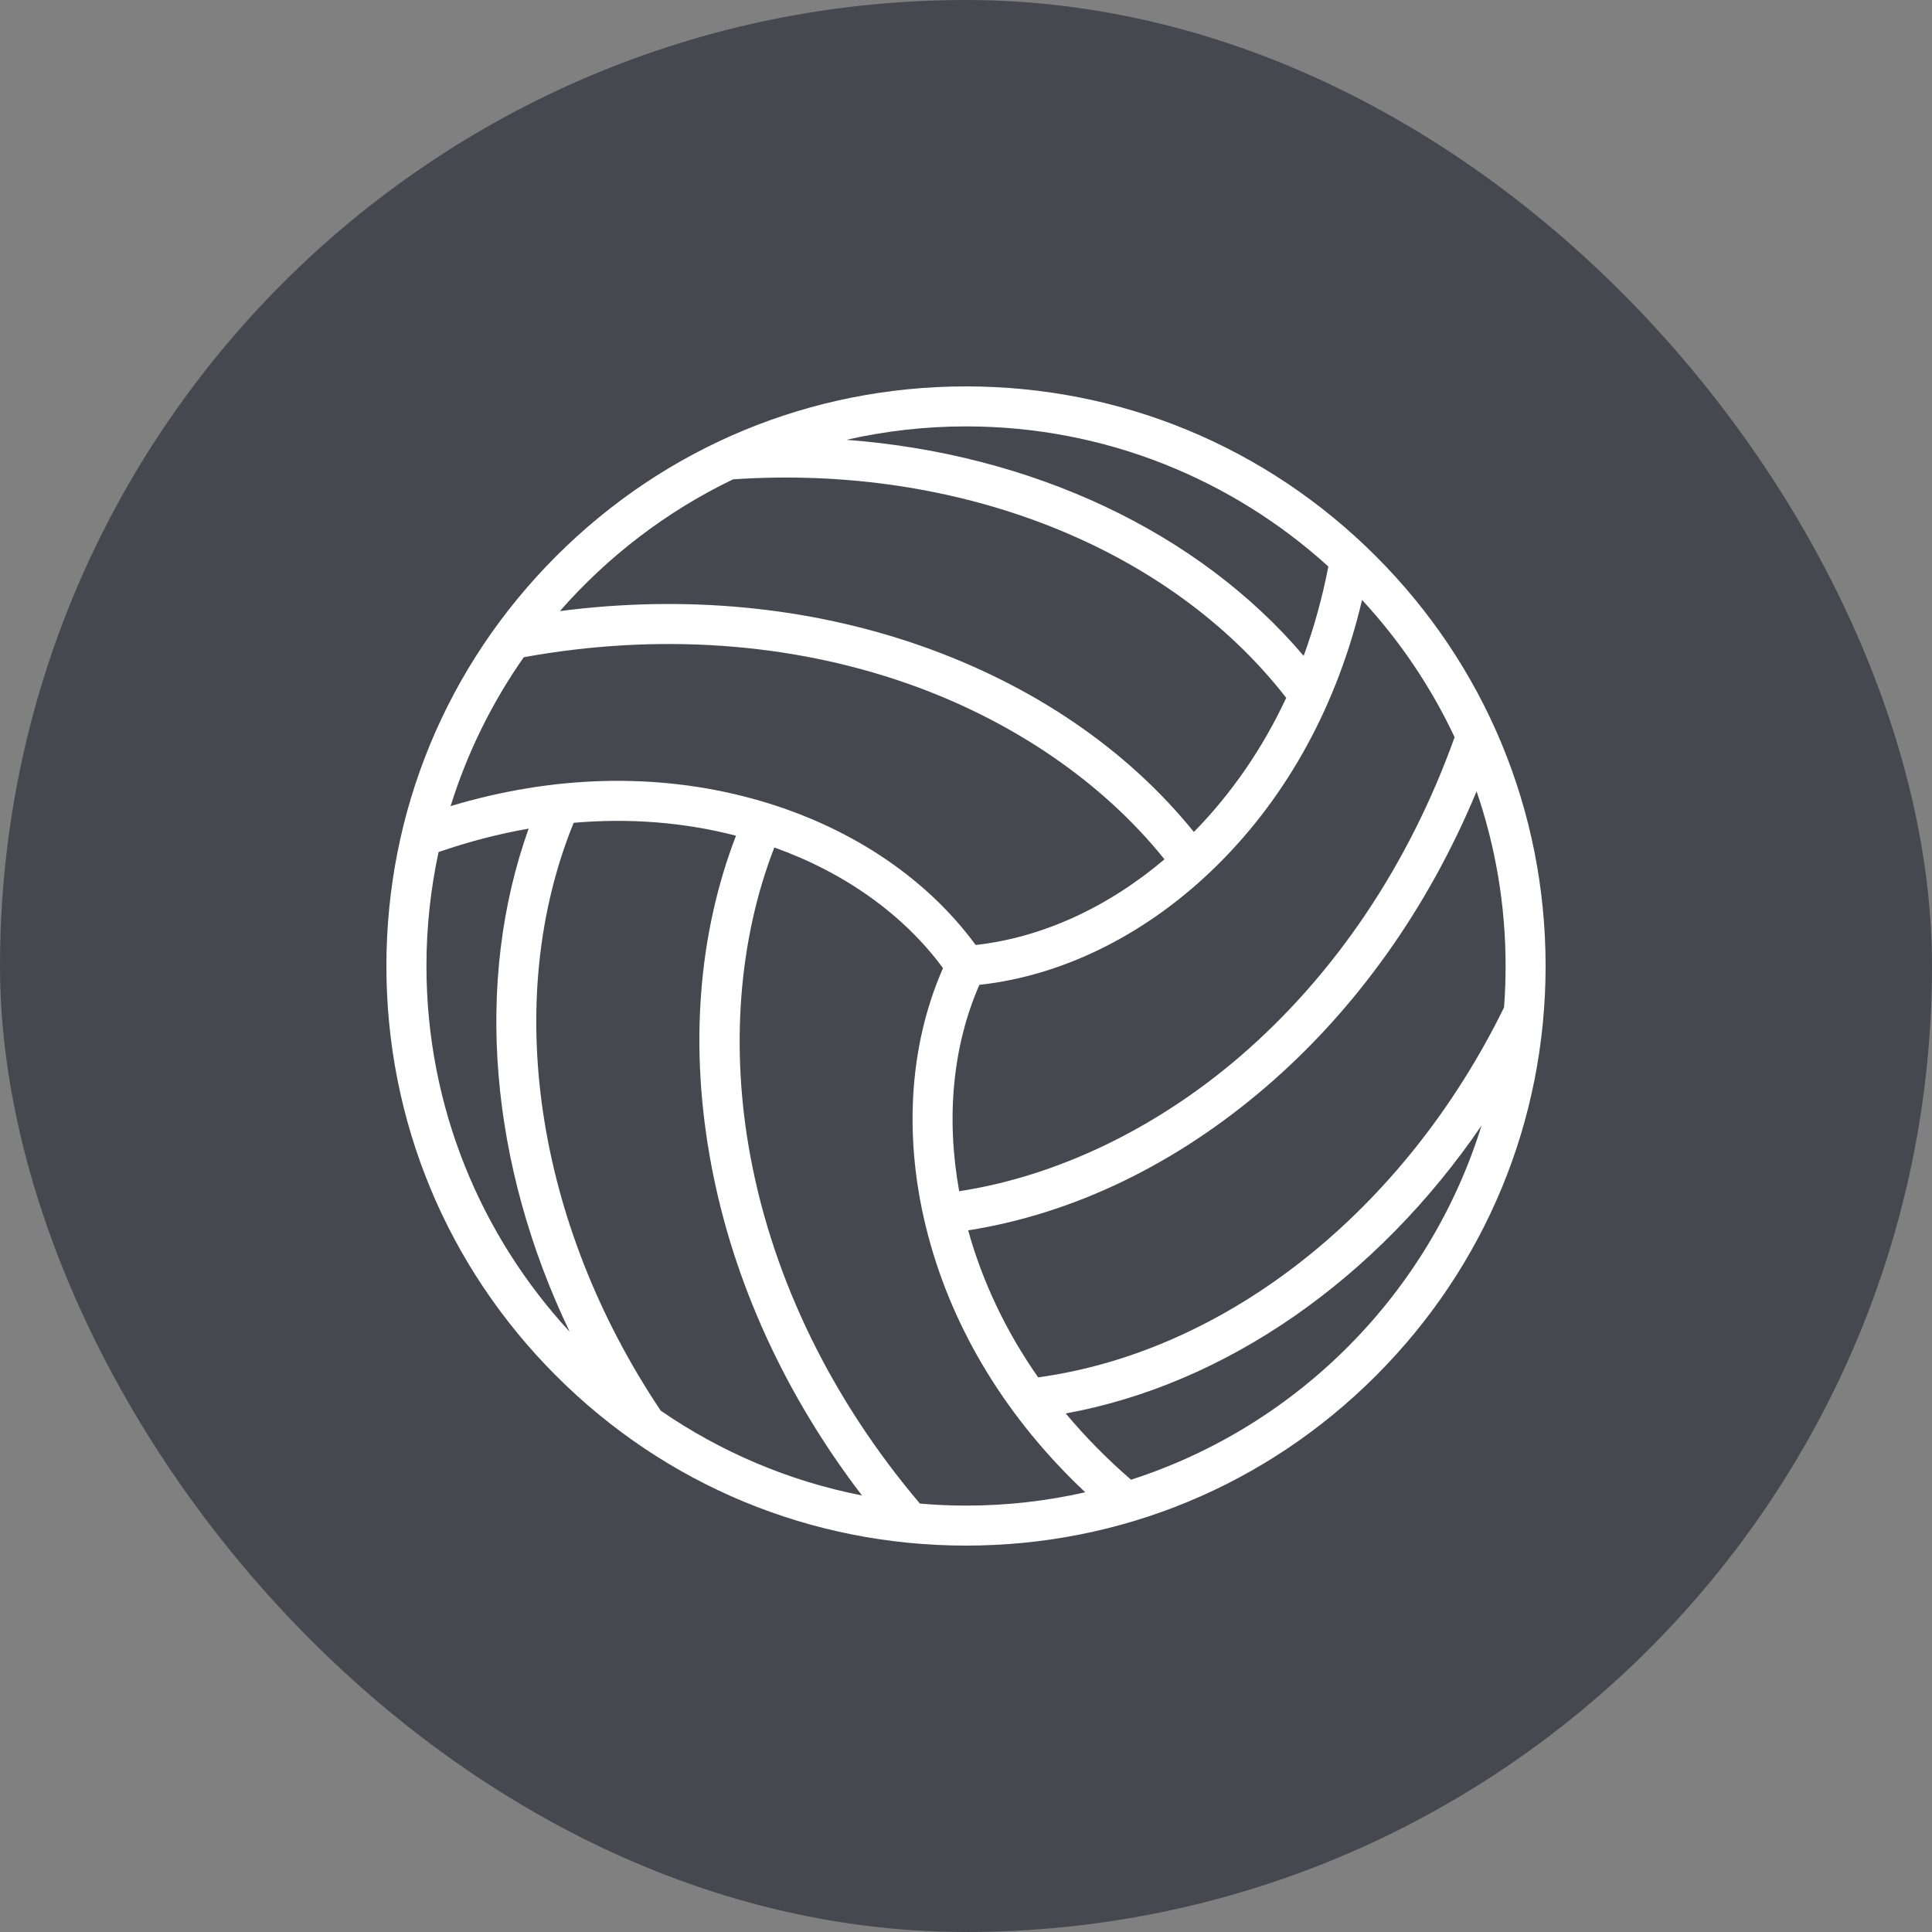 <svg width="40" height="40" viewBox="0 0 40 40" fill="none" xmlns="http://www.w3.org/2000/svg">
<rect x="0" y="0" width="40" height="40" fill="#808080" stroke="none"/>
<rect width="40" height="40" rx="20" fill="#45494F"/>
<g clip-path="url(#clip0_1985_22968)">
<path d="M28.485 11.515C26.219 9.248 23.205 8 20 8C16.795 8 13.781 9.248 11.515 11.515C9.248 13.781 8 16.795 8 20C8 23.205 9.248 26.219 11.515 28.485C13.781 30.752 16.795 32 20 32C23.206 32 26.219 30.752 28.485 28.485C30.752 26.219 32 23.205 32 20C32 16.795 30.752 13.781 28.485 11.515ZM30.116 15.263C29.171 17.901 27.637 20.184 25.67 21.875C23.928 23.372 21.878 24.354 19.859 24.663C19.582 23.137 19.726 21.648 20.277 20.39C22.039 20.198 23.785 19.319 25.218 17.897C26.671 16.455 27.693 14.574 28.2 12.421C28.976 13.26 29.625 14.217 30.116 15.263ZM20 8.828C22.885 8.828 25.517 9.927 27.502 11.729C27.378 12.371 27.207 12.99 26.991 13.579C24.805 11.005 21.357 9.395 17.523 9.106C18.32 8.925 19.149 8.828 20 8.828ZM15.178 9.924C19.854 9.608 24.209 11.333 26.63 14.448C26.141 15.494 25.498 16.43 24.718 17.225C23.335 15.514 21.39 14.186 19.063 13.37C16.748 12.559 14.186 12.315 11.592 12.652C12.586 11.517 13.804 10.584 15.178 9.924ZM10.844 13.607C13.6 13.107 16.343 13.295 18.788 14.152C20.957 14.912 22.832 16.197 24.109 17.791C22.926 18.794 21.565 19.413 20.2 19.565C19.152 18.135 17.518 17.063 15.57 16.533C13.592 15.995 11.45 16.051 9.329 16.69C9.675 15.579 10.19 14.541 10.844 13.607ZM8.829 20C8.829 19.191 8.916 18.402 9.08 17.641C9.701 17.426 10.324 17.264 10.945 17.156C9.81 20.33 10.136 24.112 11.794 27.572C9.955 25.58 8.829 22.919 8.829 20ZM13.68 29.207C11.073 25.317 10.391 20.686 11.877 17.035C13.028 16.935 14.16 17.023 15.238 17.302C14.448 19.355 14.271 21.704 14.728 24.127C15.183 26.54 16.255 28.883 17.846 30.962C16.325 30.664 14.914 30.056 13.68 29.207ZM20 31.172C19.679 31.172 19.36 31.157 19.046 31.13C17.233 28.993 16.023 26.522 15.542 23.973C15.116 21.715 15.291 19.449 16.032 17.546C17.493 18.069 18.71 18.938 19.524 20.044C18.809 21.667 18.698 23.618 19.213 25.57C19.735 27.552 20.856 29.379 22.469 30.896C21.675 31.076 20.848 31.172 20 31.172ZM23.417 30.636C22.921 30.207 22.469 29.748 22.065 29.264C25.388 28.658 28.506 26.477 30.674 23.302C29.598 26.772 26.872 29.524 23.417 30.636ZM21.494 28.517C20.832 27.571 20.343 26.546 20.045 25.473C22.218 25.131 24.34 24.11 26.21 22.503C28.073 20.902 29.566 18.802 30.571 16.384C30.96 17.519 31.172 18.735 31.172 20C31.172 20.289 31.161 20.575 31.139 20.859C29.075 25.068 25.403 27.979 21.494 28.517Z" fill="white"/>
</g>
<defs>
<clipPath id="clip0_1985_22968">
<rect width="24" height="24" fill="white" transform="translate(8 8)"/>
</clipPath>
</defs>
</svg>
